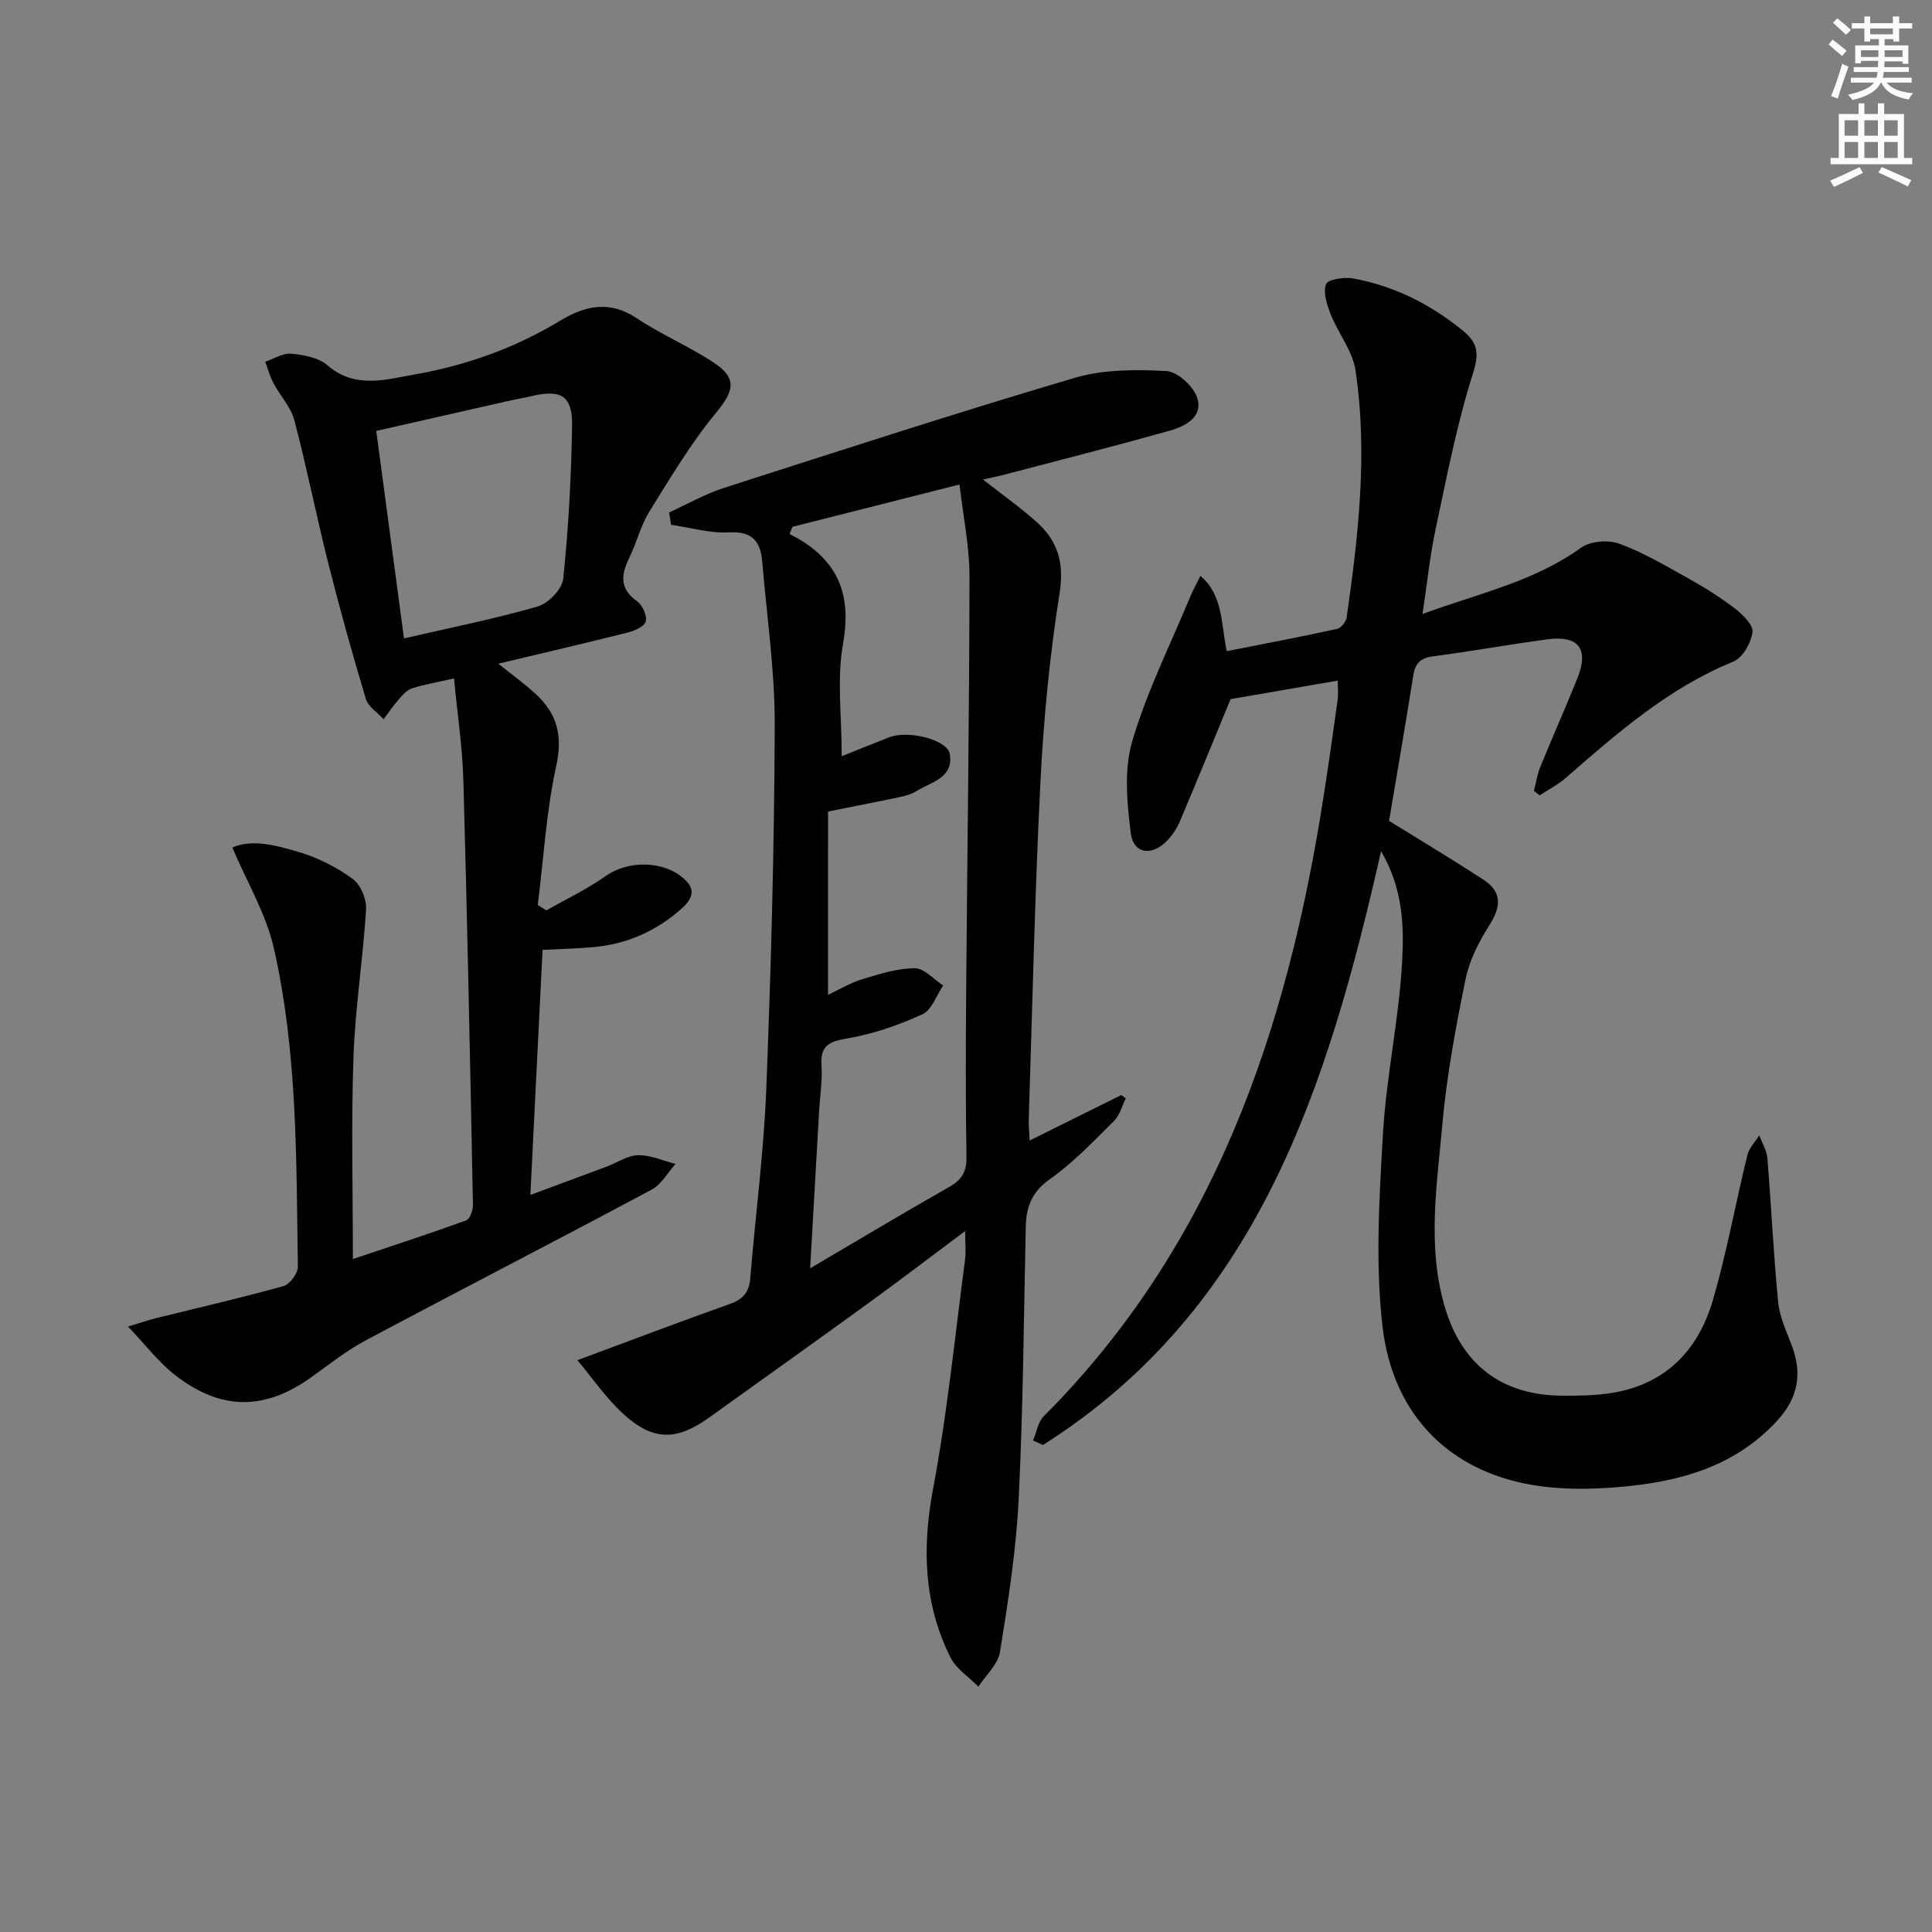 <svg enable-background="new 0 0 400 400" viewBox="0 0 400 400" xmlns="http://www.w3.org/2000/svg"><rect x="0" y="0" width="400" height="400" fill="#808080" stroke="none"/><g fill="#010100"><path d="m213.88 298.23c.72-1.69 1.01-3.8 2.21-5 35.36-35.44 50.41-80.04 57.9-128.06 1.05-6.72 2.02-13.45 2.94-20.19.2-1.46.03-2.97.03-4.07-7.81 1.35-15.41 2.67-22.18 3.84-3.54 8.58-6.97 16.98-10.51 25.33-.64 1.5-1.61 2.96-2.76 4.1-3.14 3.14-6.87 2.57-7.4-1.7-.78-6.27-1.43-13.13.31-19.02 3.02-10.27 7.9-20.01 12.02-29.95.56-1.34 1.28-2.62 2.1-4.28 4.68 4.04 4.2 9.5 5.44 15.59 7.76-1.53 15.33-2.97 22.85-4.61.81-.18 1.85-1.47 1.98-2.37 2.43-16.98 4.39-34.03 1.84-51.13-.6-4.04-3.58-7.69-5.15-11.65-.78-1.97-1.6-4.51-.95-6.23.38-1 3.78-1.52 5.62-1.18 8.51 1.56 16.02 5.35 22.73 10.83 3.11 2.54 3.37 4.72 2.04 8.91-3.34 10.53-5.43 21.47-7.74 32.31-1.17 5.47-1.72 11.07-2.68 17.42 11.55-4.27 23.04-6.66 32.8-13.71 1.91-1.38 5.62-1.69 7.9-.86 4.94 1.8 9.56 4.54 14.19 7.12 3.34 1.86 6.62 3.89 9.65 6.21 1.66 1.27 3.96 3.46 3.78 4.96-.28 2.23-2.04 5.35-3.97 6.14-13.41 5.46-24.02 14.78-34.7 24.08-1.62 1.41-3.6 2.42-5.41 3.61-.39-.32-.78-.64-1.18-.95.43-1.64.68-3.35 1.31-4.91 2.51-6.15 5.21-12.22 7.69-18.38 2.45-6.09.25-8.95-6.26-8.06-7.89 1.08-15.75 2.48-23.64 3.52-2.61.34-3.68 1.44-4.08 3.98-1.65 10.46-3.46 20.89-5.01 30.08 6.78 4.2 13.24 8.07 19.55 12.18 3.86 2.52 3.67 5.58 1.24 9.39-2.18 3.42-4.14 7.28-4.95 11.2-2.02 9.89-3.89 19.88-4.79 29.92-1.11 12.52-3.19 25.14.41 37.67 3.49 12.15 11.77 18.59 24.42 18.65 3.16.02 6.35-.02 9.46-.45 11.54-1.57 18.6-8.66 21.72-19.38 2.86-9.85 4.68-20 7.12-29.98.36-1.48 1.62-2.73 2.46-4.09.58 1.58 1.56 3.13 1.69 4.75.81 9.93 1.26 19.89 2.23 29.8.3 3.05 1.71 6.03 2.82 8.97 2.22 5.87 1.31 10.86-3.05 15.59-9.02 9.78-20.76 12.74-33.26 13.75-5.12.41-10.38.48-15.47-.18-18.29-2.38-30.81-14.13-32.98-33.3-1.48-13.09-.65-26.52.12-39.74.7-11.91 3.32-23.72 3.97-35.63.4-7.33.18-15.08-4.36-22.84-11.09 48.85-25.4 94.68-70 122.94-.67-.31-1.36-.62-2.06-.94z"/><path d="m138.53 106.1c3.78-1.72 7.44-3.83 11.37-5.09 24.15-7.76 48.28-15.6 72.6-22.78 5.98-1.77 12.69-1.74 19-1.41 2.3.12 5.61 3.17 6.37 5.55 1.27 3.97-2.47 5.89-5.72 6.81-11.31 3.17-22.69 6.07-34.05 9.05-1.41.37-2.84.65-4.58 1.05 3.9 3.06 7.68 5.73 11.1 8.79 4.36 3.89 5.75 8.42 4.76 14.69-2.04 12.94-3.31 26.05-3.97 39.14-1.17 23.26-1.66 46.55-2.42 69.83-.04 1.27.11 2.55.19 4.4 6.61-3.28 12.79-6.35 18.97-9.41.31.23.63.45.94.68-.8 1.58-1.26 3.51-2.45 4.69-4.25 4.2-8.42 8.62-13.26 12.03-3.79 2.66-4.92 5.79-5.01 9.95-.41 18.8-.54 37.61-1.47 56.39-.52 10.56-2.18 21.09-3.86 31.55-.41 2.57-2.93 4.81-4.48 7.2-1.97-2.02-4.61-3.71-5.81-6.12-5.54-11.14-5.85-22.71-3.55-34.94 2.94-15.63 4.5-31.51 6.6-47.3.21-1.59.03-3.24.03-5.98-7.21 5.38-13.62 10.28-20.14 15.01-10.9 7.91-21.88 15.72-32.83 23.58-6.8 4.88-11.66 4.92-17.86-.77-3.56-3.26-6.34-7.37-9.46-11.08 11.15-4.14 21.34-8 31.6-11.65 2.7-.96 3.96-2.42 4.19-5.28 1.07-13.08 2.81-26.13 3.32-39.23.99-25.09 1.67-50.21 1.75-75.33.04-11.25-1.65-22.5-2.58-33.75-.34-4.19-1.97-6.42-6.87-6.15-3.97.22-8.01-.99-12.02-1.57-.11-.84-.25-1.69-.4-2.55zm32.9 99.87c2.37-1.11 4.63-2.49 7.08-3.23 3.55-1.08 7.23-2.26 10.87-2.28 1.96-.01 3.93 2.31 5.89 3.57-1.4 2.05-2.35 5.08-4.29 5.96-4.9 2.24-10.15 4.08-15.44 4.98-3.78.65-5.74 1.4-5.46 5.62.21 3.12-.31 6.29-.49 9.44-.61 10.53-1.21 21.07-1.86 32.56 10.19-5.99 19.4-11.51 28.75-16.82 2.61-1.48 3.67-3.14 3.62-6.24-.2-11.65-.15-23.31-.06-34.96.22-28.41.65-56.82.68-85.24.01-6.17-1.3-12.34-2.06-19.02-12.05 3.05-23.31 5.91-34.58 8.76-.21.49-.41.99-.62 1.48.88.49 1.79.93 2.64 1.47 7.98 5.08 10.11 11.97 8.43 21.35-1.29 7.2-.26 14.81-.26 23.2 3.33-1.33 6.59-2.67 9.88-3.94 3.89-1.49 11.99.5 12.49 3.47.84 5.01-3.92 5.81-6.98 7.73-.96.6-2.14.93-3.27 1.17-4.66.99-9.33 1.89-14.95 3.02-.01 12.32-.01 24.71-.01 37.95z"/><path d="m103.17 137.41c2.67 2.15 5.36 4.08 7.78 6.31 4.36 4.02 5.6 8.54 4.23 14.78-2.08 9.45-2.63 19.23-3.84 28.87.59.37 1.19.74 1.78 1.12 4.08-2.33 8.38-4.35 12.19-7.06 4.77-3.4 12.3-3.32 16.55.74 2.45 2.34 1.08 4.3-.73 5.93-5.23 4.69-11.4 7.4-18.42 8.01-3.29.28-6.6.36-10.38.56-.84 16.97-1.67 33.66-2.52 50.73 5.4-2 10.62-3.93 15.83-5.88 2.17-.81 4.31-2.31 6.49-2.35 2.57-.04 5.16 1.15 7.73 1.81-1.63 1.81-2.92 4.24-4.94 5.32-19.64 10.5-39.45 20.69-59.11 31.16-3.94 2.1-7.52 4.91-11.16 7.54-9.75 7.07-18.87 7.15-28.5-.38-3.3-2.58-5.9-6.04-9.65-9.97 2.8-.85 4.26-1.35 5.74-1.72 8.83-2.19 17.7-4.22 26.45-6.66 1.31-.37 3.01-2.66 2.98-4.03-.34-22.1-.05-44.32-4.99-66-1.6-7.03-5.51-13.54-8.58-20.77 4.12-1.82 9.17-.44 13.91.98 3.91 1.16 7.75 3.14 11.05 5.54 1.63 1.19 2.86 4.21 2.73 6.31-.63 10.22-2.26 20.39-2.61 30.62-.48 13.81-.12 27.65-.12 41.75 7.97-2.68 15.76-5.21 23.45-8 .78-.28 1.43-2.11 1.41-3.21-.58-29.25-1.16-58.51-1.98-87.75-.2-7.11-1.28-14.19-1.94-21.25-3.24.74-6.01 1.21-8.66 2.04-1.06.33-1.97 1.37-2.75 2.26-1.15 1.3-2.12 2.76-3.17 4.15-1.26-1.4-3.19-2.59-3.68-4.22-2.8-9.32-5.41-18.7-7.79-28.14-2.47-9.8-4.42-19.74-7-29.52-.73-2.75-2.94-5.09-4.33-7.7-.74-1.39-1.15-2.94-1.71-4.43 1.8-.61 3.65-1.83 5.38-1.67 2.58.24 5.64.79 7.48 2.38 5.72 4.95 11.95 2.99 18.02 1.93 10.72-1.87 20.86-5.49 30.23-11.17 5.07-3.07 10.17-4.23 15.75-.52 5.1 3.4 10.85 5.83 15.97 9.2 5 3.28 4.21 5.93.5 10.42-5.22 6.32-9.47 13.48-13.81 20.48-1.82 2.94-2.64 6.47-4.17 9.6-1.7 3.49-2.01 6.36 1.66 8.95 1.11.78 2.12 3.05 1.76 4.21-.33 1.08-2.44 1.93-3.91 2.3-8.75 2.19-17.56 4.24-26.6 6.4zm-25.27-48.19c1.95 14.6 3.87 28.94 5.74 42.95 9.32-2.15 18.59-3.99 27.65-6.59 2.22-.64 5.1-3.6 5.32-5.74 1.09-10.56 1.68-21.2 1.83-31.83.09-6.07-2.35-7.43-8.3-6.02-1.77.42-3.57.72-5.34 1.12-9 2.04-18 4.09-26.9 6.11z"/></g><path d="m378.6 9.2.8-1c.9.7 1.9 1.4 2.9 2.3l-.9 1.1c-1.1-.9-2-1.7-2.8-2.4zm.5 10.7c.9-2.1 1.6-4.3 2.3-6.7.4.2.8.4 1.3.6-.7 2.1-1.5 4.2-2.2 6.6zm.4-15.2.9-.9c1 .8 2 1.6 2.8 2.4l-1 1c-1-.9-1.9-1.8-2.7-2.5zm12.5-1.3h1.2v1.4h2.7v1.1h-2.7v2.7h-1.2v-.5h-1.8v1.3h4.9v3.8h-1.2v-.5h-3.7c0 .4-.1.9-.1 1.2h5.1v1h-5.2c0 .5-.1.9-.2 1.2h6v1h-5.2c1.1 1.3 2.9 2 5.5 2.2-.4.4-.7.8-.9 1.3-2.9-.5-4.8-1.6-5.7-3.5h-.1c-.8 1.7-2.7 2.9-5.9 3.6-.2-.4-.6-.8-.9-1.1 2.8-.6 4.6-1.4 5.4-2.5h-4.8v-1h5.3c.1-.3.2-.7.2-1.2h-4.9v-1h5c0-.4 0-.8.1-1.3h-3.6v.5h-1.2v-3.7h4.9v-1.3h-1.8v.5h-1.2v-2.7h-2.6v-1.1h2.6v-1.4h1.2v1.4h4.7v-1.4zm-6.7 8.4h3.6c0-.4 0-.9 0-1.4h-3.6zm1.9-4.7h4.7v-1.2h-4.7zm6.7 3.3h-3.7v1.4h3.7z" fill="#fbfcfa"/><path d="m384.7 21.4h1.3v2.2h2.8v-2.2h1.3v2.2h4.1v9.1h1.7v1.3h-16.9v-1.3h1.7v-9.1h4.1v-2.2zm.3 13.2.7 1.2c-1.8.9-3.8 1.9-6 2.9-.2-.4-.5-.8-.8-1.3 2.4-1 4.4-2 6.1-2.8zm-3.1-6.5h2.8v-3.2h-2.8zm0 4.6h2.8v-3.3h-2.8zm4.1-4.6h2.8v-3.2h-2.8zm0 4.6h2.8v-3.3h-2.8v3.2zm3.6 1.9c2.1.9 4.1 1.8 6.1 2.7l-.7 1.3c-2.2-1.1-4.2-2-6.1-2.9zm3.3-9.7h-2.8v3.2h2.8zm-2.8 7.8h2.8v-3.3h-2.8z" fill="#fbfcfa"/></svg>